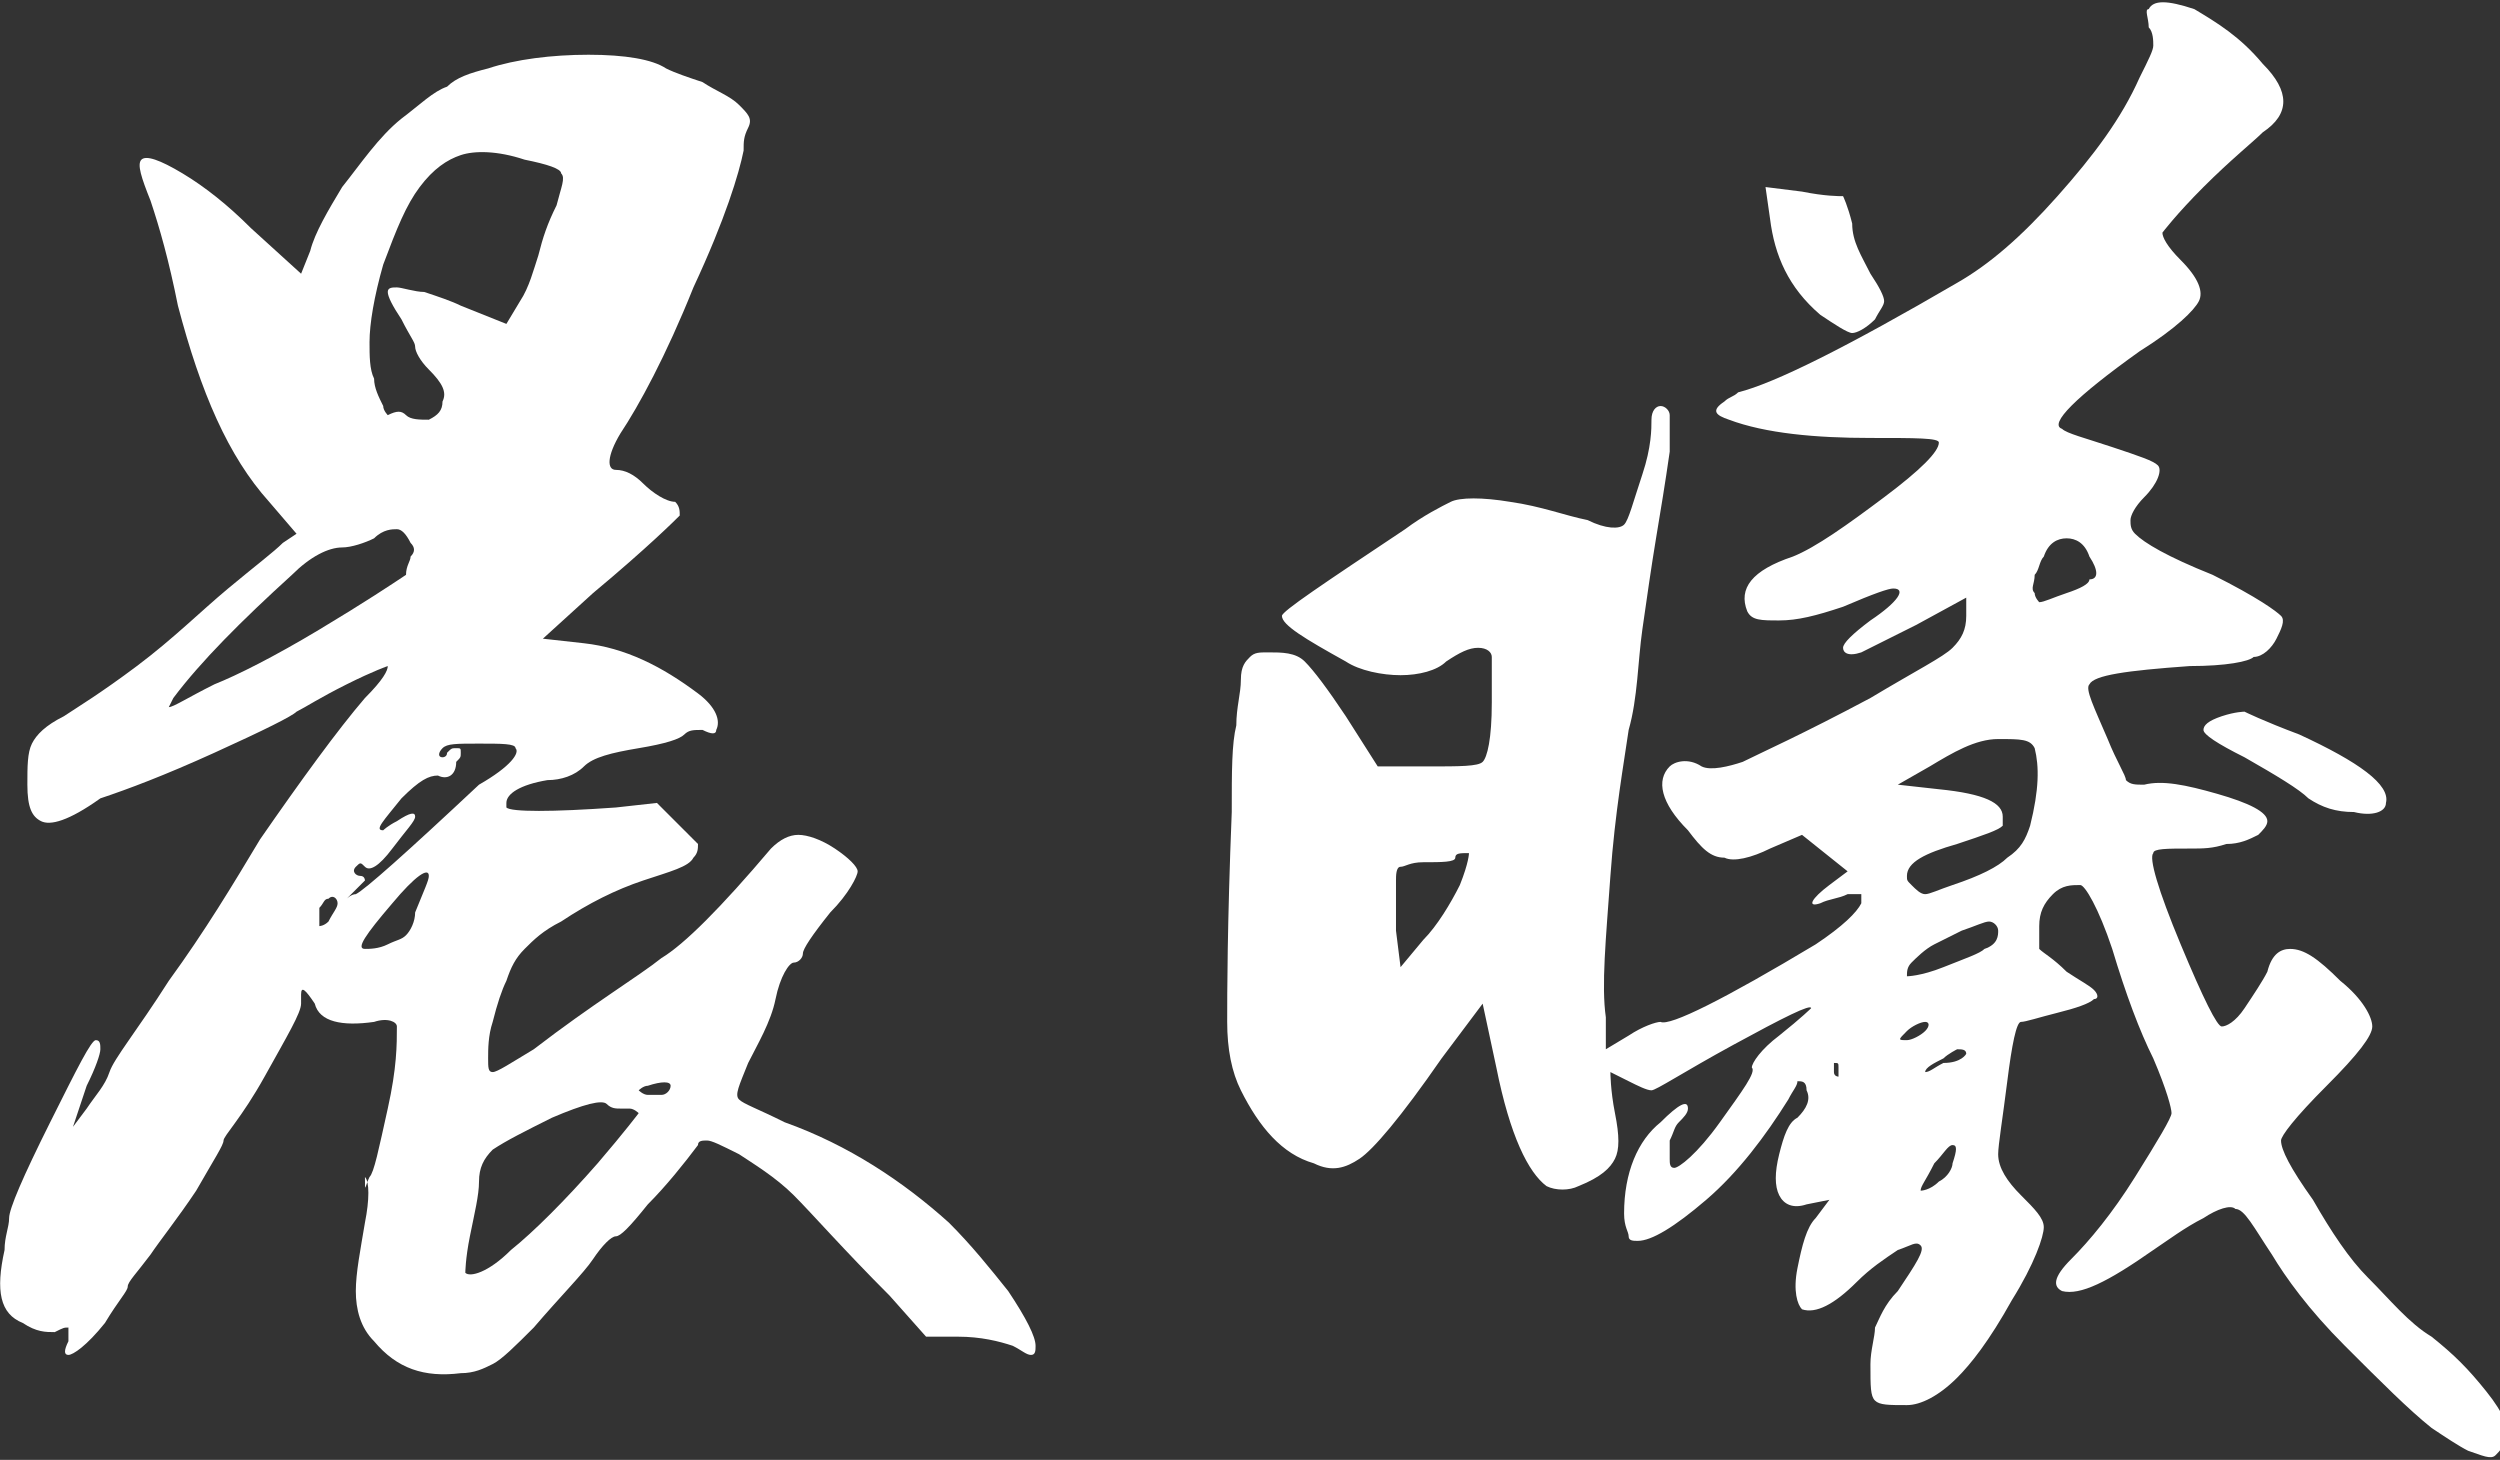 <?xml version="1.0" encoding="utf-8"?>
<!-- Generator: Adobe Illustrator 23.0.1, SVG Export Plug-In . SVG Version: 6.00 Build 0)  -->
<svg version="1.1" id="图层_1" xmlns="http://www.w3.org/2000/svg" xmlns:xlink="http://www.w3.org/1999/xlink" x="0px" y="0px"
	 viewBox="0 0 54.8 32" style="enable-background:new 0 0 54.8 32;" xml:space="preserve">
<rect x="0" y="0" width="54.8" height="32" fill="#333333" stroke="none"/>
<style type="text/css">
	.st0{enable-background:new    ;}
	.st1{fill:#FFFFFF;}
</style>
<title>未标题-1</title>
<g class="st0">
	<path class="st1" d="M10.7,1.5c0.6-0.2,1.4-0.3,2.2-0.3s1.4,0.1,1.7,0.3c0.2,0.1,0.5,0.2,0.8,0.3C15.7,2,16,2.1,16.2,2.3
		s0.3,0.3,0.2,0.5c-0.1,0.2-0.1,0.3-0.1,0.5c-0.1,0.5-0.4,1.5-1.1,3c-0.6,1.5-1.2,2.6-1.6,3.2c-0.3,0.5-0.3,0.8-0.1,0.8
		s0.4,0.1,0.6,0.3c0.2,0.2,0.5,0.4,0.7,0.4c0.1,0.1,0.1,0.2,0.1,0.3C14.8,11.4,14.2,12,13,13l-1.1,1l0.9,0.1
		c0.9,0.1,1.7,0.5,2.5,1.1c0.4,0.3,0.5,0.6,0.4,0.8c0,0.1-0.1,0.1-0.3,0c-0.2,0-0.3,0-0.4,0.1c-0.1,0.1-0.4,0.2-1,0.3
		c-0.6,0.1-1,0.2-1.2,0.4c-0.2,0.2-0.5,0.3-0.8,0.3c-0.6,0.1-0.9,0.3-0.9,0.5v0.1c0.1,0.1,1,0.1,2.4,0l0.9-0.1l0.5,0.5
		c0.2,0.2,0.4,0.4,0.4,0.4c0,0.1,0,0.2-0.1,0.3c-0.1,0.2-0.5,0.3-1.1,0.5s-1.2,0.5-1.8,0.9c-0.4,0.2-0.6,0.4-0.8,0.6
		s-0.3,0.4-0.4,0.7c-0.1,0.2-0.2,0.5-0.3,0.9c-0.1,0.3-0.1,0.6-0.1,0.8c0,0.2,0,0.3,0.1,0.3s0.4-0.2,0.9-0.5c1.3-1,2.3-1.6,2.8-2
		c0.5-0.3,1.3-1.1,2.4-2.4c0.2-0.2,0.4-0.3,0.6-0.3s0.5,0.1,0.8,0.3c0.3,0.2,0.5,0.4,0.5,0.5s-0.2,0.5-0.6,0.9
		c-0.4,0.5-0.6,0.8-0.6,0.9s-0.1,0.2-0.2,0.2s-0.3,0.3-0.4,0.8s-0.4,1-0.6,1.4c-0.2,0.5-0.3,0.7-0.2,0.8c0.1,0.1,0.4,0.2,1,0.5
		c1.4,0.5,2.6,1.3,3.6,2.2c0.5,0.5,0.9,1,1.3,1.5c0.4,0.6,0.6,1,0.6,1.2c0,0.1,0,0.2-0.1,0.2s-0.2-0.1-0.4-0.2
		c-0.3-0.1-0.7-0.2-1.2-0.2h-0.7l-0.8-0.9c-1-1-1.7-1.8-2.1-2.2s-0.9-0.7-1.2-0.9c-0.4-0.2-0.6-0.3-0.7-0.3c-0.1,0-0.2,0-0.2,0.1
		c-0.3,0.4-0.7,0.9-1.1,1.3c-0.4,0.5-0.6,0.7-0.7,0.7c-0.1,0-0.3,0.2-0.5,0.5s-0.7,0.8-1.3,1.5c-0.4,0.4-0.7,0.7-0.9,0.8
		c-0.2,0.1-0.4,0.2-0.7,0.2c-0.8,0.1-1.4-0.1-1.9-0.7c-0.3-0.3-0.4-0.7-0.4-1.1s0.1-0.9,0.2-1.5c0.1-0.5,0.1-0.9,0-1
		c0,0.4,0,0.2,0.1,0c0.1-0.1,0.2-0.6,0.4-1.5s0.2-1.4,0.2-1.8c0-0.1-0.2-0.2-0.5-0.1c-0.7,0.1-1.2,0-1.3-0.4
		c-0.2-0.3-0.3-0.4-0.3-0.2c0,0,0,0.1,0,0.2c0,0.2-0.3,0.7-0.8,1.6S4.9,24.9,4.9,25s-0.2,0.4-0.6,1.1c-0.4,0.6-0.8,1.1-1,1.4
		c-0.3,0.4-0.5,0.6-0.5,0.7S2.6,28.5,2.3,29c-0.4,0.5-0.7,0.7-0.8,0.7c-0.1,0-0.1-0.1,0-0.3c0-0.1,0-0.2,0-0.3c-0.1,0-0.1,0-0.3,0.1
		c-0.2,0-0.4,0-0.7-0.2c-0.5-0.2-0.6-0.7-0.4-1.6c0-0.3,0.1-0.5,0.1-0.7s0.3-0.9,0.9-2.1s0.9-1.8,1-1.8c0.1,0,0.1,0.1,0.1,0.2
		s-0.1,0.4-0.3,0.8c-0.2,0.6-0.3,0.9-0.3,0.9l0.3-0.4c0.2-0.3,0.4-0.5,0.5-0.8s0.6-0.9,1.3-2c0.8-1.1,1.4-2.1,2-3.1
		C6.6,17.1,7.4,16,8,15.3c0.4-0.4,0.5-0.6,0.5-0.7c0,0-0.3,0.1-0.9,0.4c-0.6,0.3-0.9,0.5-1.1,0.6c-0.1,0.1-0.7,0.4-1.8,0.9
		c-1.1,0.5-1.9,0.8-2.5,1C1.5,18,1.1,18.1,0.9,18s-0.3-0.3-0.3-0.8c0-0.4,0-0.7,0.1-0.9c0.1-0.2,0.3-0.4,0.7-0.6
		c0.3-0.2,0.8-0.5,1.6-1.1s1.4-1.2,2-1.7s1-0.8,1.2-1l0.3-0.2L5.9,11c-0.9-1-1.5-2.4-2-4.3C3.7,5.7,3.5,5,3.3,4.4
		C3.1,3.9,3,3.6,3.1,3.5s0.4,0,0.9,0.3S5,4.5,5.5,5l1.1,1l0.2-0.5c0.1-0.4,0.4-0.9,0.7-1.4C7.9,3.6,8.3,3,8.8,2.6
		c0.4-0.3,0.7-0.6,1-0.7C10,1.7,10.3,1.6,10.7,1.5z M9,11.9c-0.1-0.2-0.2-0.3-0.3-0.3s-0.3,0-0.5,0.2C8,11.9,7.7,12,7.5,12
		c-0.3,0-0.7,0.2-1.1,0.6c-1.1,1-2,1.9-2.6,2.7c-0.1,0.2-0.1,0.2-0.1,0.2c0.1,0,0.4-0.2,1-0.5C5.2,14.8,6,14.4,7,13.8
		c1-0.6,1.6-1,1.9-1.2c0-0.2,0.1-0.3,0.1-0.4C9.1,12.1,9.1,12,9,11.9z M7.4,19.8c0-0.1-0.1-0.2-0.2-0.1c-0.1,0-0.1,0.1-0.2,0.2
		c0,0.3,0,0.4,0,0.4s0.1,0,0.2-0.1C7.3,20,7.4,19.9,7.4,19.8z M11.3,16.4c0-0.1-0.3-0.1-0.8-0.1s-0.7,0-0.8,0.1s-0.1,0.2,0,0.2
		c0,0,0.1,0,0.1-0.1c0.1-0.1,0.1-0.1,0.2-0.1c0.1,0,0.1,0,0.1,0.1s0,0.1-0.1,0.2c0,0.3-0.2,0.4-0.4,0.3c-0.2,0-0.4,0.1-0.8,0.5
		c-0.4,0.5-0.6,0.7-0.4,0.7c0,0,0.1-0.1,0.3-0.2c0.3-0.2,0.4-0.2,0.4-0.1s-0.2,0.3-0.5,0.7C8.3,19,8.1,19.1,8,19s-0.1-0.1-0.2,0
		s0,0.2,0.1,0.2S8,19.3,8,19.3s-0.1,0.1-0.2,0.2l-0.2,0.2c0,0,0.1-0.1,0.2-0.1c0.2-0.1,1.1-0.9,2.7-2.4
		C11.2,16.8,11.4,16.5,11.3,16.4z M9.4,19.2c0-0.2-0.3,0-0.8,0.6c-0.6,0.7-0.8,1-0.6,1c0.1,0,0.3,0,0.5-0.1s0.3-0.1,0.4-0.2
		C9,20.4,9.1,20.2,9.1,20C9.3,19.5,9.4,19.3,9.4,19.2z M11.5,3.5c-0.6-0.2-1.1-0.2-1.4-0.1C9.8,3.5,9.5,3.7,9.2,4.1S8.7,5,8.4,5.8
		C8.2,6.5,8.1,7.1,8.1,7.5c0,0.3,0,0.6,0.1,0.8c0,0.2,0.1,0.4,0.2,0.6c0,0.1,0.1,0.2,0.1,0.2C8.7,9,8.8,9,8.9,9.1
		C9,9.2,9.2,9.2,9.4,9.2C9.6,9.1,9.7,9,9.7,8.8c0.1-0.2,0-0.4-0.3-0.7C9.2,7.9,9.1,7.7,9.1,7.6S9,7.4,8.8,7C8.6,6.7,8.5,6.5,8.5,6.4
		s0.1-0.1,0.2-0.1c0.1,0,0.4,0.1,0.6,0.1c0.3,0.1,0.6,0.2,0.8,0.3l1,0.4l0.3-0.5c0.2-0.3,0.3-0.7,0.4-1c0.1-0.4,0.2-0.7,0.4-1.1
		c0.1-0.4,0.2-0.6,0.1-0.7C12.3,3.7,12,3.6,11.5,3.5z M13.6,24.3c-0.1,0-0.2,0-0.3-0.1s-0.5,0-1.2,0.3c-0.6,0.3-1,0.5-1.3,0.7
		c-0.2,0.2-0.3,0.4-0.3,0.7c0,0.3-0.1,0.7-0.2,1.2c-0.1,0.5-0.1,0.8-0.1,0.8c0.1,0.1,0.5,0,1-0.5c0.5-0.4,1.2-1.1,1.9-1.9
		c0.6-0.7,0.9-1.1,0.9-1.1s-0.1-0.1-0.2-0.1C13.8,24.3,13.7,24.3,13.6,24.3z M14.7,23.8c0-0.1-0.2-0.1-0.5,0c-0.1,0-0.2,0.1-0.2,0.1
		s0.1,0.1,0.2,0.1c0.1,0,0.2,0,0.3,0S14.7,23.9,14.7,23.8z"/>
	<path class="st1" d="M47.1,0.2c0.1-0.2,0.4-0.2,1,0c0.5,0.3,1,0.6,1.5,1.2c0.6,0.6,0.6,1.1,0,1.5c-0.2,0.2-0.7,0.6-1.3,1.2
		s-0.9,1-0.9,1c0,0.1,0.1,0.3,0.4,0.6c0.4,0.4,0.5,0.7,0.4,0.9s-0.5,0.6-1.3,1.1c-1.4,1-2,1.6-1.7,1.7c0.1,0.1,0.5,0.2,1.1,0.4
		s0.9,0.3,1,0.4s0,0.4-0.3,0.7c-0.2,0.2-0.3,0.4-0.3,0.5s0,0.2,0.1,0.3c0.2,0.2,0.7,0.5,1.7,0.9c1,0.5,1.4,0.8,1.5,0.9
		c0.1,0.1,0,0.3-0.1,0.5s-0.3,0.4-0.5,0.4c-0.1,0.1-0.6,0.2-1.4,0.2c-1.4,0.1-2.1,0.2-2.2,0.4c-0.1,0.1,0.1,0.5,0.4,1.2
		c0.2,0.5,0.4,0.8,0.4,0.9c0.1,0.1,0.2,0.1,0.4,0.1c0.4-0.1,0.9,0,1.6,0.2c0.7,0.2,1.1,0.4,1.1,0.6c0,0.1-0.1,0.2-0.2,0.3
		c-0.2,0.1-0.4,0.2-0.7,0.2c-0.3,0.1-0.5,0.1-0.8,0.1c-0.5,0-0.8,0-0.8,0.1c-0.1,0.1,0.1,0.8,0.6,2s0.8,1.8,0.9,1.8
		c0.1,0,0.3-0.1,0.5-0.4s0.4-0.6,0.5-0.8c0.1-0.4,0.3-0.5,0.5-0.5c0.3,0,0.6,0.2,1.1,0.7c0.5,0.4,0.7,0.8,0.7,1s-0.3,0.6-1,1.3
		c-0.7,0.7-1,1.1-1,1.2c0,0.2,0.2,0.6,0.7,1.3c0.4,0.7,0.8,1.3,1.2,1.7c0.5,0.5,0.9,1,1.4,1.3c0.5,0.4,0.8,0.7,1.2,1.2
		s0.5,0.8,0.4,1c0,0.2-0.1,0.3-0.2,0.4c-0.1,0.1-0.3,0-0.6-0.1c-0.2-0.1-0.5-0.3-0.8-0.5c-0.5-0.4-1.1-1-1.9-1.8
		c-0.8-0.8-1.3-1.5-1.6-2c-0.4-0.6-0.6-1-0.8-1c-0.1-0.1-0.4,0-0.7,0.2c-0.4,0.2-0.8,0.5-1.1,0.7c-1,0.7-1.6,1-2,0.9
		C45,28.2,45,28,45.4,27.6c0.4-0.4,0.9-1,1.4-1.8s0.8-1.3,0.8-1.4s-0.1-0.5-0.4-1.2c-0.3-0.6-0.6-1.4-0.9-2.4
		c-0.3-0.9-0.6-1.4-0.7-1.4c-0.2,0-0.4,0-0.6,0.2c-0.2,0.2-0.3,0.4-0.3,0.7c0,0.2,0,0.4,0,0.5c0.1,0.1,0.3,0.2,0.6,0.5
		c0.3,0.2,0.5,0.3,0.6,0.4s0.1,0.2,0,0.2c-0.1,0.1-0.4,0.2-0.8,0.3c-0.4,0.1-0.7,0.2-0.8,0.2s-0.2,0.5-0.3,1.3s-0.2,1.4-0.2,1.6
		c0,0.3,0.2,0.6,0.5,0.9s0.5,0.5,0.5,0.7s-0.2,0.8-0.7,1.6c-0.5,0.9-0.9,1.4-1.2,1.7c-0.4,0.4-0.8,0.6-1.1,0.6c-0.4,0-0.6,0-0.7-0.1
		C41,30.6,41,30.4,41,29.9c0-0.3,0.1-0.6,0.1-0.8c0.1-0.2,0.2-0.5,0.5-0.8c0.4-0.6,0.6-0.9,0.5-1s-0.2,0-0.5,0.1
		c-0.3,0.2-0.6,0.4-0.9,0.7c-0.5,0.5-0.9,0.7-1.2,0.6c-0.1-0.1-0.2-0.4-0.1-0.9c0.1-0.5,0.2-0.9,0.4-1.1l0.3-0.4l-0.5,0.1
		c-0.3,0.1-0.5,0-0.6-0.2s-0.1-0.5,0-0.9s0.2-0.7,0.4-0.8c0.2-0.2,0.3-0.4,0.2-0.6c0-0.2-0.1-0.2-0.2-0.2c0,0.1-0.1,0.2-0.2,0.4
		c-0.5,0.8-1.1,1.6-1.8,2.2s-1.2,0.9-1.5,0.9c-0.1,0-0.2,0-0.2-0.1s-0.1-0.2-0.1-0.5c0-0.9,0.3-1.6,0.8-2c0.4-0.4,0.6-0.5,0.6-0.3
		c0,0.1-0.1,0.2-0.2,0.3c-0.1,0.1-0.1,0.2-0.2,0.4c0,0.2,0,0.3,0,0.4s0,0.2,0.1,0.2s0.5-0.3,1-1s0.8-1.1,0.7-1.2
		c0-0.1,0.2-0.4,0.6-0.7c0.5-0.4,0.7-0.6,0.7-0.6c0-0.1-0.6,0.2-1.7,0.8c-1.1,0.6-1.7,1-1.8,1s-0.3-0.1-0.5-0.2s-0.4-0.2-0.4-0.2
		s0,0.4,0.1,0.9s0.1,0.8,0,1s-0.3,0.4-0.8,0.6c-0.2,0.1-0.5,0.1-0.7,0c-0.4-0.3-0.8-1.1-1.1-2.6L32.5,22l-0.9,1.2
		c-0.9,1.3-1.5,2-1.8,2.2s-0.6,0.3-1,0.1c-0.7-0.2-1.2-0.8-1.6-1.6c-0.2-0.4-0.3-0.9-0.3-1.5s0-2.1,0.1-4.6c0-0.9,0-1.5,0.1-1.9
		c0-0.4,0.1-0.7,0.1-1s0.1-0.4,0.2-0.5s0.2-0.1,0.4-0.1c0.3,0,0.6,0,0.8,0.2c0.2,0.2,0.5,0.6,0.9,1.2l0.7,1.1h1.1
		c0.7,0,1.1,0,1.2-0.1c0.1-0.1,0.2-0.5,0.2-1.3c0-0.6,0-0.9,0-1s-0.1-0.2-0.3-0.2s-0.4,0.1-0.7,0.3c-0.2,0.2-0.6,0.3-1,0.3
		s-0.9-0.1-1.2-0.3c-0.9-0.5-1.4-0.8-1.4-1c0-0.1,0.9-0.7,2.7-1.9c0.4-0.3,0.8-0.5,1-0.6c0.2-0.1,0.7-0.1,1.3,0
		c0.7,0.1,1.2,0.3,1.7,0.4c0.4,0.2,0.7,0.2,0.8,0.1c0.1-0.1,0.2-0.5,0.4-1.1s0.2-1,0.2-1.2s0.1-0.3,0.2-0.3c0.1,0,0.2,0.1,0.2,0.2
		c0,0.1,0,0.4,0,0.8c-0.1,0.7-0.2,1.3-0.3,1.9c-0.1,0.6-0.2,1.3-0.3,2s-0.1,1.5-0.3,2.2c-0.1,0.7-0.3,1.8-0.4,3.2
		c-0.1,1.4-0.2,2.4-0.1,3.1V23l0.5-0.3c0.3-0.2,0.6-0.3,0.7-0.3c0.2,0.1,1.4-0.5,3.4-1.7c0.6-0.4,0.9-0.7,1-0.9c0-0.1,0-0.2,0-0.2
		s-0.1,0-0.3,0c-0.2,0.1-0.4,0.1-0.6,0.2c-0.3,0.1-0.2-0.1,0.2-0.4l0.4-0.3L40,18.7l-0.5-0.4l-0.7,0.3c-0.4,0.2-0.8,0.3-1,0.2
		c-0.3,0-0.5-0.2-0.8-0.6c-0.6-0.6-0.7-1.1-0.4-1.4c0.1-0.1,0.4-0.2,0.7,0c0.2,0.1,0.6,0,0.9-0.1c0.4-0.2,1.3-0.6,2.8-1.4
		c1-0.6,1.6-0.9,1.8-1.1c0.2-0.2,0.3-0.4,0.3-0.7v-0.4L42,13.7c-0.6,0.3-1,0.5-1.2,0.6c-0.3,0.1-0.4,0-0.4-0.1s0.2-0.3,0.6-0.6
		c0.6-0.4,0.8-0.7,0.5-0.7c-0.1,0-0.4,0.1-1.1,0.4c-0.6,0.2-1,0.3-1.4,0.3s-0.6,0-0.7-0.2c-0.2-0.5,0.1-0.9,1-1.2
		c0.5-0.2,1.2-0.7,2-1.3s1.2-1,1.2-1.2c0-0.1-0.5-0.1-1.5-0.1c-1.2,0-2.3-0.1-3.1-0.4c-0.3-0.1-0.4-0.2-0.1-0.4
		c0.1-0.1,0.2-0.1,0.3-0.2c0.8-0.2,2.4-1,4.8-2.4c0.7-0.4,1.4-1,2.2-1.9s1.4-1.7,1.8-2.6c0.2-0.4,0.3-0.6,0.3-0.7s0-0.3-0.1-0.4
		C47.1,0.4,47,0.2,47.1,0.2z M32,19.4c0.2-0.5,0.2-0.7,0.2-0.7c-0.2,0-0.3,0-0.3,0.1s-0.3,0.1-0.7,0.1c-0.3,0-0.4,0.1-0.5,0.1
		s-0.1,0.2-0.1,0.3c0,0.2,0,0.6,0,1.1l0.1,0.8l0.5-0.6C31.5,20.3,31.8,19.8,32,19.4z M38.8,4.8l-0.1-0.7l0.8,0.1
		c0.5,0.1,0.8,0.1,0.9,0.1c0,0,0.1,0.2,0.2,0.6c0,0.4,0.2,0.7,0.4,1.1c0.2,0.3,0.3,0.5,0.3,0.6S41.2,6.8,41.1,7
		c-0.2,0.2-0.4,0.3-0.5,0.3s-0.4-0.2-0.7-0.4C39.2,6.3,38.9,5.6,38.8,4.8z M40.3,23.6c0,0,0-0.1,0-0.2s0-0.1-0.1-0.1
		c0,0,0,0.1,0,0.2S40.3,23.6,40.3,23.6z M44.6,16.4c-0.1-0.2-0.3-0.2-0.8-0.2s-1,0.3-1.5,0.6l-0.7,0.4l0.9,0.1
		c1,0.1,1.4,0.3,1.4,0.6c0,0.1,0,0.1,0,0.2c-0.1,0.1-0.4,0.2-1,0.4c-0.7,0.2-1.1,0.4-1.1,0.7c0,0.1,0,0.1,0.1,0.2s0.2,0.2,0.3,0.2
		s0.3-0.1,0.6-0.2c0.6-0.2,1-0.4,1.2-0.6c0.3-0.2,0.4-0.4,0.5-0.7C44.7,17.3,44.7,16.8,44.6,16.4z M41.8,22.8c0.1,0,0.3-0.1,0.4-0.2
		c0.1-0.1,0.1-0.2,0-0.2s-0.3,0.1-0.4,0.2C41.6,22.8,41.6,22.8,41.8,22.8z M43.8,20.4c0-0.1-0.1-0.2-0.2-0.2c-0.1,0-0.3,0.1-0.6,0.2
		c-0.2,0.1-0.4,0.2-0.6,0.3c-0.2,0.1-0.4,0.3-0.5,0.4s-0.1,0.2-0.1,0.3c0,0,0.3,0,0.8-0.2s0.8-0.3,0.9-0.4
		C43.8,20.7,43.8,20.5,43.8,20.4z M42.8,25.5c0.1-0.3,0.1-0.4,0-0.4s-0.2,0.2-0.4,0.4c-0.2,0.4-0.3,0.5-0.3,0.6c0,0,0.2,0,0.4-0.2
		C42.7,25.8,42.8,25.6,42.8,25.5z M43.1,23.1c0-0.1-0.1-0.1-0.2-0.1c0,0-0.2,0.1-0.3,0.2c-0.2,0.1-0.4,0.2-0.4,0.3l0,0
		c0.1,0,0.2-0.1,0.4-0.2C43,23.3,43.1,23.1,43.1,23.1z M45.8,12.2c-0.1-0.3-0.3-0.4-0.5-0.4s-0.4,0.1-0.5,0.4
		c-0.1,0.1-0.1,0.3-0.2,0.4c0,0.2-0.1,0.3,0,0.4c0,0.1,0.1,0.2,0.1,0.2c0.1,0,0.3-0.1,0.6-0.2c0.3-0.1,0.5-0.2,0.5-0.3
		C46,12.7,46,12.5,45.8,12.2z M48.3,16c0-0.1,0.1-0.2,0.4-0.3c0.3-0.1,0.5-0.1,0.5-0.1s0.4,0.2,1.2,0.5c1.3,0.6,2,1.1,1.9,1.5
		c0,0.2-0.3,0.3-0.7,0.2c-0.4,0-0.7-0.1-1-0.3c-0.2-0.2-0.7-0.5-1.4-0.9C48.6,16.3,48.3,16.1,48.3,16z"/>
</g>
</svg>
